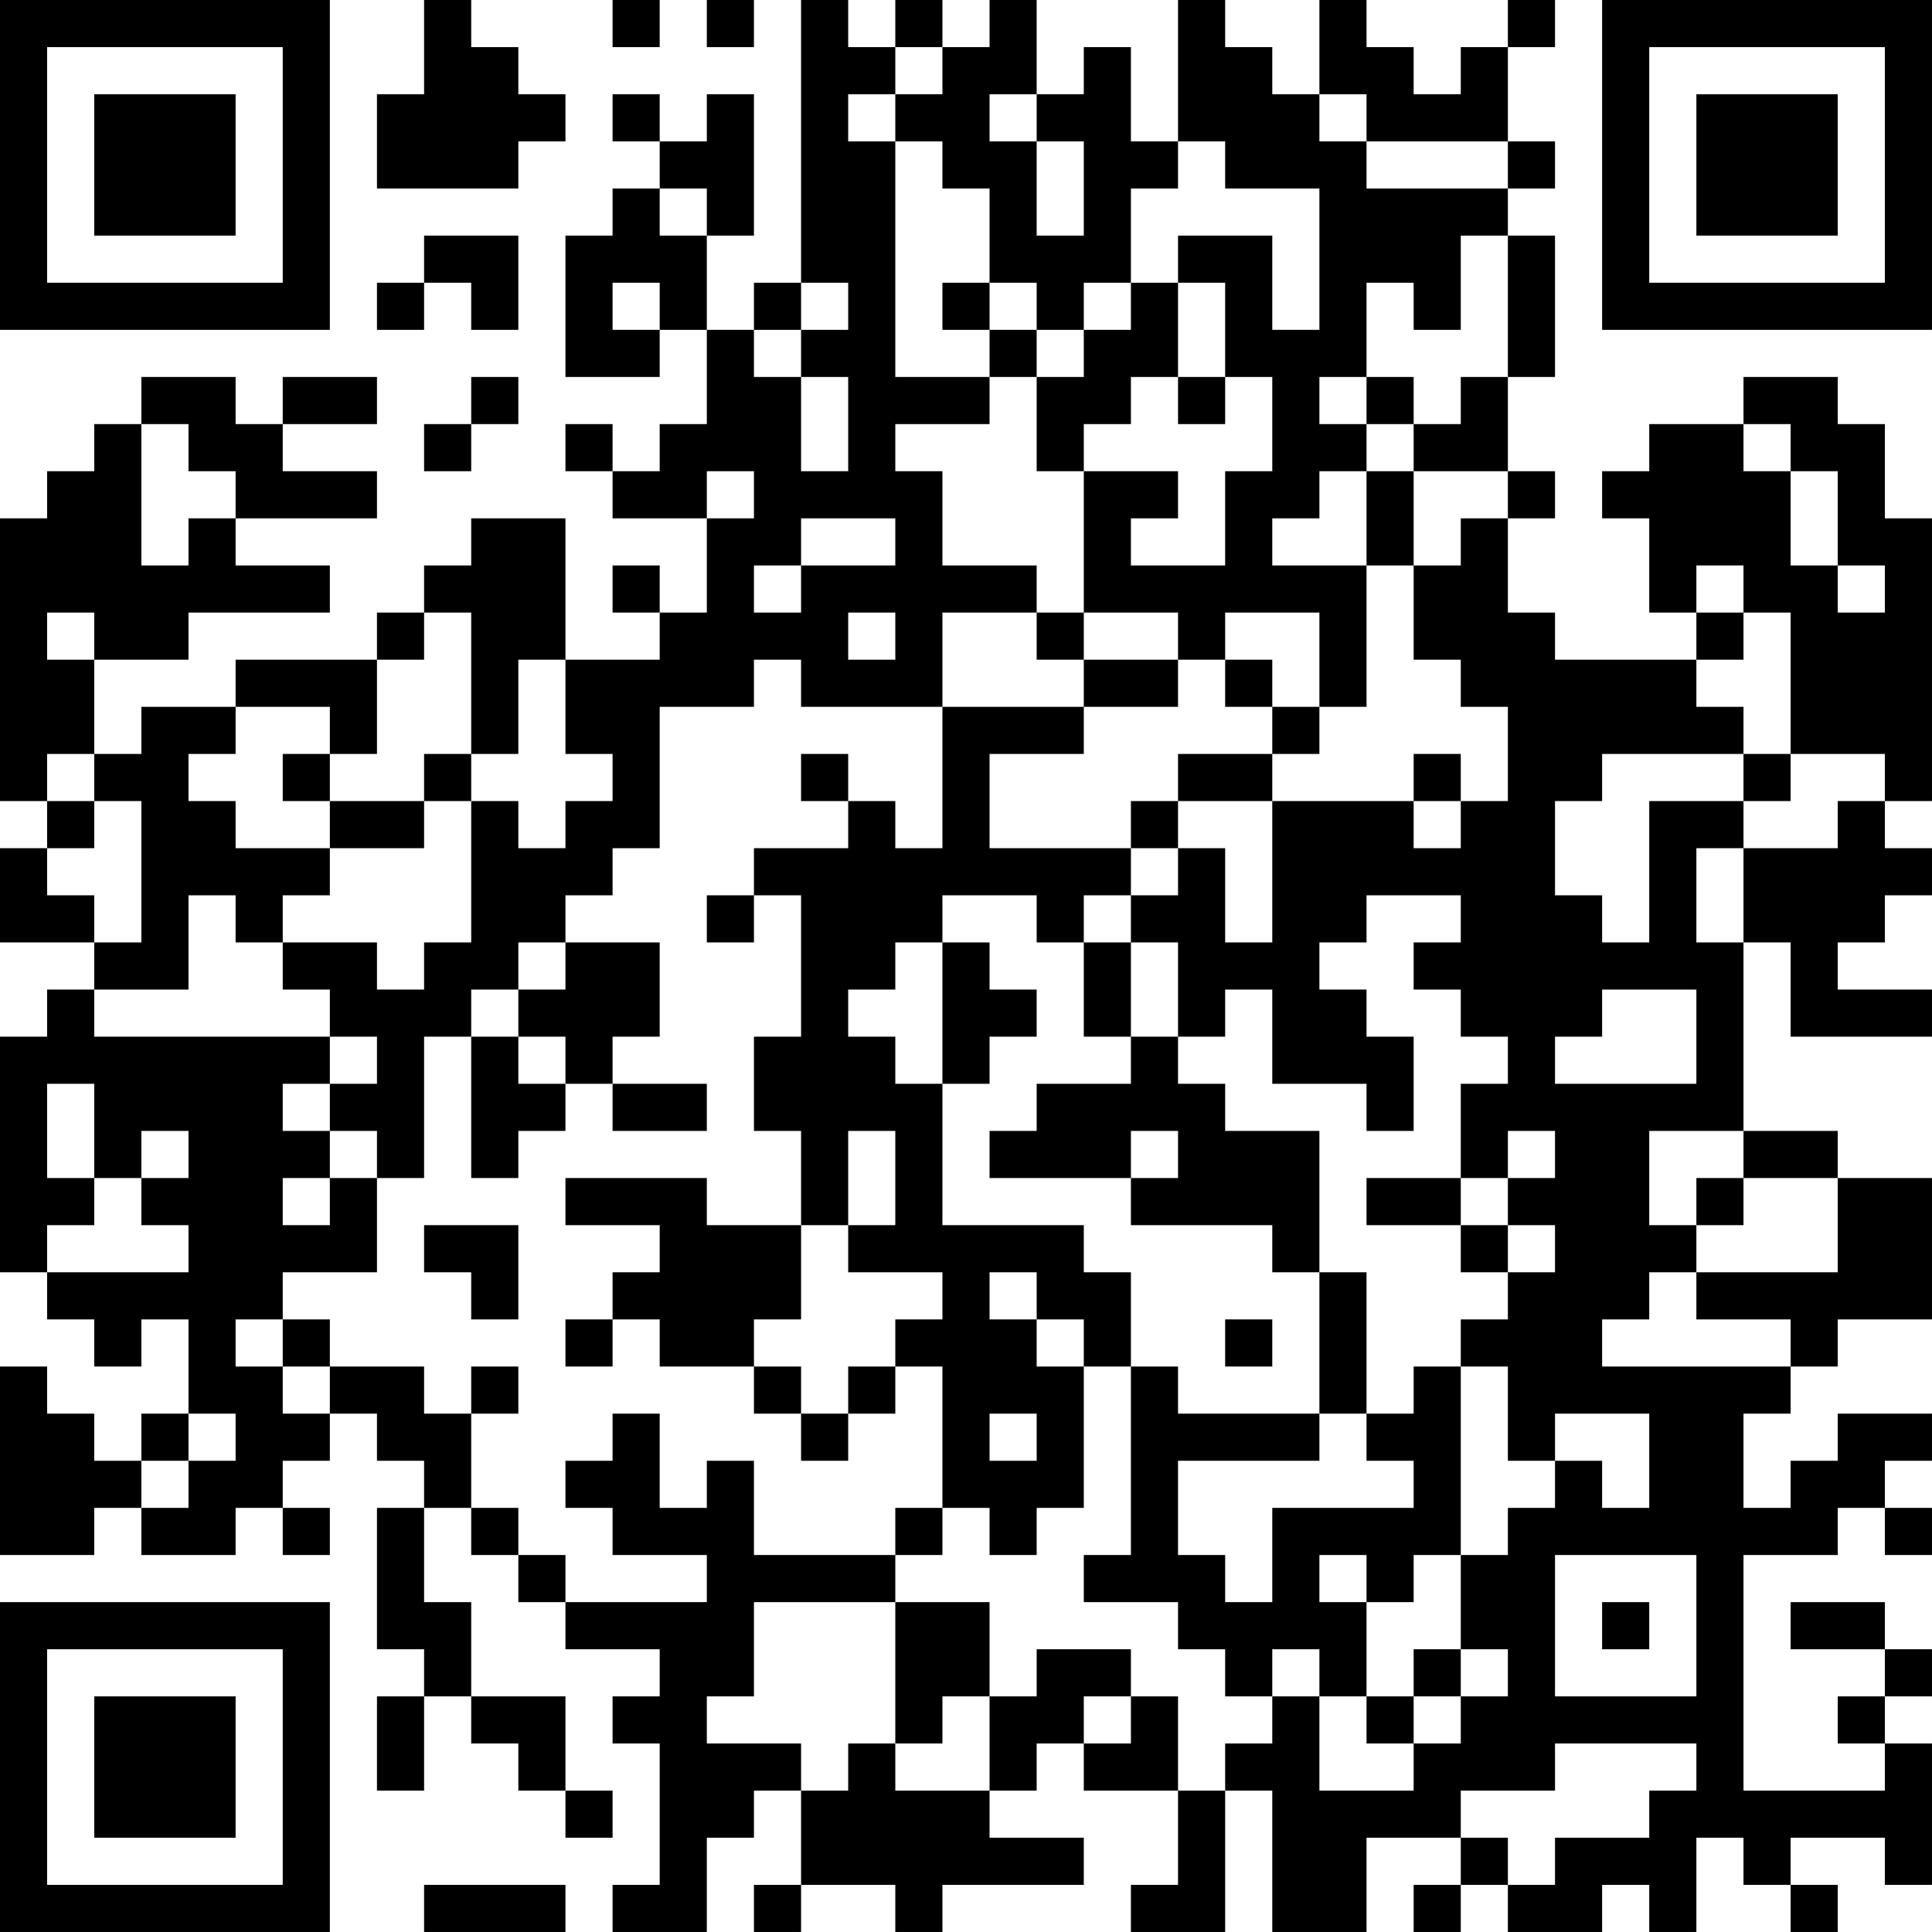 <?xml version="1.0" encoding="UTF-8"?>
<svg xmlns="http://www.w3.org/2000/svg" version="1.1" width="200" height="200" viewBox="0 0 200 200"><rect x="0" y="0" width="200" height="200" fill="#ffffff"/><g transform="scale(4.878)"><g transform="translate(0,0)"><path fill-rule="evenodd" d="M9 0L9 2L8 2L8 4L11 4L11 3L12 3L12 2L11 2L11 1L10 1L10 0ZM13 0L13 1L14 1L14 0ZM15 0L15 1L16 1L16 0ZM17 0L17 6L16 6L16 7L15 7L15 5L16 5L16 2L15 2L15 3L14 3L14 2L13 2L13 3L14 3L14 4L13 4L13 5L12 5L12 8L14 8L14 7L15 7L15 9L14 9L14 10L13 10L13 9L12 9L12 10L13 10L13 11L15 11L15 13L14 13L14 12L13 12L13 13L14 13L14 14L12 14L12 11L10 11L10 12L9 12L9 13L8 13L8 14L5 14L5 15L3 15L3 16L2 16L2 14L4 14L4 13L7 13L7 12L5 12L5 11L8 11L8 10L6 10L6 9L8 9L8 8L6 8L6 9L5 9L5 8L3 8L3 9L2 9L2 10L1 10L1 11L0 11L0 17L1 17L1 18L0 18L0 20L2 20L2 21L1 21L1 22L0 22L0 27L1 27L1 28L2 28L2 29L3 29L3 28L4 28L4 30L3 30L3 31L2 31L2 30L1 30L1 29L0 29L0 33L2 33L2 32L3 32L3 33L5 33L5 32L6 32L6 33L7 33L7 32L6 32L6 31L7 31L7 30L8 30L8 31L9 31L9 32L8 32L8 35L9 35L9 36L8 36L8 38L9 38L9 36L10 36L10 37L11 37L11 38L12 38L12 39L13 39L13 38L12 38L12 36L10 36L10 34L9 34L9 32L10 32L10 33L11 33L11 34L12 34L12 35L14 35L14 36L13 36L13 37L14 37L14 40L13 40L13 41L15 41L15 39L16 39L16 38L17 38L17 40L16 40L16 41L17 41L17 40L19 40L19 41L20 41L20 40L23 40L23 39L21 39L21 38L22 38L22 37L23 37L23 38L25 38L25 40L24 40L24 41L26 41L26 38L27 38L27 41L29 41L29 39L31 39L31 40L30 40L30 41L31 41L31 40L32 40L32 41L34 41L34 40L35 40L35 41L36 41L36 39L37 39L37 40L38 40L38 41L39 41L39 40L38 40L38 39L40 39L40 40L41 40L41 37L40 37L40 36L41 36L41 35L40 35L40 34L38 34L38 35L40 35L40 36L39 36L39 37L40 37L40 38L37 38L37 33L39 33L39 32L40 32L40 33L41 33L41 32L40 32L40 31L41 31L41 30L39 30L39 31L38 31L38 32L37 32L37 30L38 30L38 29L39 29L39 28L41 28L41 25L39 25L39 24L37 24L37 20L38 20L38 22L41 22L41 21L39 21L39 20L40 20L40 19L41 19L41 18L40 18L40 17L41 17L41 11L40 11L40 9L39 9L39 8L37 8L37 9L35 9L35 10L34 10L34 11L35 11L35 13L36 13L36 14L33 14L33 13L32 13L32 11L33 11L33 10L32 10L32 8L33 8L33 5L32 5L32 4L33 4L33 3L32 3L32 1L33 1L33 0L32 0L32 1L31 1L31 2L30 2L30 1L29 1L29 0L28 0L28 2L27 2L27 1L26 1L26 0L25 0L25 3L24 3L24 1L23 1L23 2L22 2L22 0L21 0L21 1L20 1L20 0L19 0L19 1L18 1L18 0ZM19 1L19 2L18 2L18 3L19 3L19 8L21 8L21 9L19 9L19 10L20 10L20 12L22 12L22 13L20 13L20 15L17 15L17 14L16 14L16 15L14 15L14 18L13 18L13 19L12 19L12 20L11 20L11 21L10 21L10 22L9 22L9 25L8 25L8 24L7 24L7 23L8 23L8 22L7 22L7 21L6 21L6 20L8 20L8 21L9 21L9 20L10 20L10 17L11 17L11 18L12 18L12 17L13 17L13 16L12 16L12 14L11 14L11 16L10 16L10 13L9 13L9 14L8 14L8 16L7 16L7 15L5 15L5 16L4 16L4 17L5 17L5 18L7 18L7 19L6 19L6 20L5 20L5 19L4 19L4 21L2 21L2 22L7 22L7 23L6 23L6 24L7 24L7 25L6 25L6 26L7 26L7 25L8 25L8 27L6 27L6 28L5 28L5 29L6 29L6 30L7 30L7 29L9 29L9 30L10 30L10 32L11 32L11 33L12 33L12 34L15 34L15 33L13 33L13 32L12 32L12 31L13 31L13 30L14 30L14 32L15 32L15 31L16 31L16 33L19 33L19 34L16 34L16 36L15 36L15 37L17 37L17 38L18 38L18 37L19 37L19 38L21 38L21 36L22 36L22 35L24 35L24 36L23 36L23 37L24 37L24 36L25 36L25 38L26 38L26 37L27 37L27 36L28 36L28 38L30 38L30 37L31 37L31 36L32 36L32 35L31 35L31 33L32 33L32 32L33 32L33 31L34 31L34 32L35 32L35 30L33 30L33 31L32 31L32 29L31 29L31 28L32 28L32 27L33 27L33 26L32 26L32 25L33 25L33 24L32 24L32 25L31 25L31 23L32 23L32 22L31 22L31 21L30 21L30 20L31 20L31 19L29 19L29 20L28 20L28 21L29 21L29 22L30 22L30 24L29 24L29 23L27 23L27 21L26 21L26 22L25 22L25 20L24 20L24 19L25 19L25 18L26 18L26 20L27 20L27 17L30 17L30 18L31 18L31 17L32 17L32 15L31 15L31 14L30 14L30 12L31 12L31 11L32 11L32 10L30 10L30 9L31 9L31 8L32 8L32 5L31 5L31 7L30 7L30 6L29 6L29 8L28 8L28 9L29 9L29 10L28 10L28 11L27 11L27 12L29 12L29 15L28 15L28 13L26 13L26 14L25 14L25 13L23 13L23 10L25 10L25 11L24 11L24 12L26 12L26 10L27 10L27 8L26 8L26 6L25 6L25 5L27 5L27 7L28 7L28 4L26 4L26 3L25 3L25 4L24 4L24 6L23 6L23 7L22 7L22 6L21 6L21 4L20 4L20 3L19 3L19 2L20 2L20 1ZM21 2L21 3L22 3L22 5L23 5L23 3L22 3L22 2ZM28 2L28 3L29 3L29 4L32 4L32 3L29 3L29 2ZM14 4L14 5L15 5L15 4ZM9 5L9 6L8 6L8 7L9 7L9 6L10 6L10 7L11 7L11 5ZM13 6L13 7L14 7L14 6ZM17 6L17 7L16 7L16 8L17 8L17 10L18 10L18 8L17 8L17 7L18 7L18 6ZM20 6L20 7L21 7L21 8L22 8L22 10L23 10L23 9L24 9L24 8L25 8L25 9L26 9L26 8L25 8L25 6L24 6L24 7L23 7L23 8L22 8L22 7L21 7L21 6ZM10 8L10 9L9 9L9 10L10 10L10 9L11 9L11 8ZM29 8L29 9L30 9L30 8ZM3 9L3 12L4 12L4 11L5 11L5 10L4 10L4 9ZM37 9L37 10L38 10L38 12L39 12L39 13L40 13L40 12L39 12L39 10L38 10L38 9ZM15 10L15 11L16 11L16 10ZM29 10L29 12L30 12L30 10ZM17 11L17 12L16 12L16 13L17 13L17 12L19 12L19 11ZM36 12L36 13L37 13L37 14L36 14L36 15L37 15L37 16L34 16L34 17L33 17L33 19L34 19L34 20L35 20L35 17L37 17L37 18L36 18L36 20L37 20L37 18L39 18L39 17L40 17L40 16L38 16L38 13L37 13L37 12ZM1 13L1 14L2 14L2 13ZM18 13L18 14L19 14L19 13ZM22 13L22 14L23 14L23 15L20 15L20 18L19 18L19 17L18 17L18 16L17 16L17 17L18 17L18 18L16 18L16 19L15 19L15 20L16 20L16 19L17 19L17 22L16 22L16 24L17 24L17 26L15 26L15 25L12 25L12 26L14 26L14 27L13 27L13 28L12 28L12 29L13 29L13 28L14 28L14 29L16 29L16 30L17 30L17 31L18 31L18 30L19 30L19 29L20 29L20 32L19 32L19 33L20 33L20 32L21 32L21 33L22 33L22 32L23 32L23 29L24 29L24 33L23 33L23 34L25 34L25 35L26 35L26 36L27 36L27 35L28 35L28 36L29 36L29 37L30 37L30 36L31 36L31 35L30 35L30 36L29 36L29 34L30 34L30 33L31 33L31 29L30 29L30 30L29 30L29 27L28 27L28 24L26 24L26 23L25 23L25 22L24 22L24 20L23 20L23 19L24 19L24 18L25 18L25 17L27 17L27 16L28 16L28 15L27 15L27 14L26 14L26 15L27 15L27 16L25 16L25 17L24 17L24 18L21 18L21 16L23 16L23 15L25 15L25 14L23 14L23 13ZM1 16L1 17L2 17L2 18L1 18L1 19L2 19L2 20L3 20L3 17L2 17L2 16ZM6 16L6 17L7 17L7 18L9 18L9 17L10 17L10 16L9 16L9 17L7 17L7 16ZM30 16L30 17L31 17L31 16ZM37 16L37 17L38 17L38 16ZM20 19L20 20L19 20L19 21L18 21L18 22L19 22L19 23L20 23L20 26L23 26L23 27L24 27L24 29L25 29L25 30L28 30L28 31L25 31L25 33L26 33L26 34L27 34L27 32L30 32L30 31L29 31L29 30L28 30L28 27L27 27L27 26L24 26L24 25L25 25L25 24L24 24L24 25L21 25L21 24L22 24L22 23L24 23L24 22L23 22L23 20L22 20L22 19ZM12 20L12 21L11 21L11 22L10 22L10 25L11 25L11 24L12 24L12 23L13 23L13 24L15 24L15 23L13 23L13 22L14 22L14 20ZM20 20L20 23L21 23L21 22L22 22L22 21L21 21L21 20ZM34 21L34 22L33 22L33 23L36 23L36 21ZM11 22L11 23L12 23L12 22ZM1 23L1 25L2 25L2 26L1 26L1 27L4 27L4 26L3 26L3 25L4 25L4 24L3 24L3 25L2 25L2 23ZM18 24L18 26L17 26L17 28L16 28L16 29L17 29L17 30L18 30L18 29L19 29L19 28L20 28L20 27L18 27L18 26L19 26L19 24ZM35 24L35 26L36 26L36 27L35 27L35 28L34 28L34 29L38 29L38 28L36 28L36 27L39 27L39 25L37 25L37 24ZM29 25L29 26L31 26L31 27L32 27L32 26L31 26L31 25ZM36 25L36 26L37 26L37 25ZM9 26L9 27L10 27L10 28L11 28L11 26ZM21 27L21 28L22 28L22 29L23 29L23 28L22 28L22 27ZM6 28L6 29L7 29L7 28ZM26 28L26 29L27 29L27 28ZM10 29L10 30L11 30L11 29ZM4 30L4 31L3 31L3 32L4 32L4 31L5 31L5 30ZM21 30L21 31L22 31L22 30ZM28 33L28 34L29 34L29 33ZM33 33L33 36L36 36L36 33ZM19 34L19 37L20 37L20 36L21 36L21 34ZM34 34L34 35L35 35L35 34ZM33 37L33 38L31 38L31 39L32 39L32 40L33 40L33 39L35 39L35 38L36 38L36 37ZM9 40L9 41L12 41L12 40ZM0 0L0 7L7 7L7 0ZM1 1L1 6L6 6L6 1ZM2 2L2 5L5 5L5 2ZM34 0L34 7L41 7L41 0ZM35 1L35 6L40 6L40 1ZM36 2L36 5L39 5L39 2ZM0 34L0 41L7 41L7 34ZM1 35L1 40L6 40L6 35ZM2 36L2 39L5 39L5 36Z" fill="#000000"/></g></g></svg>
